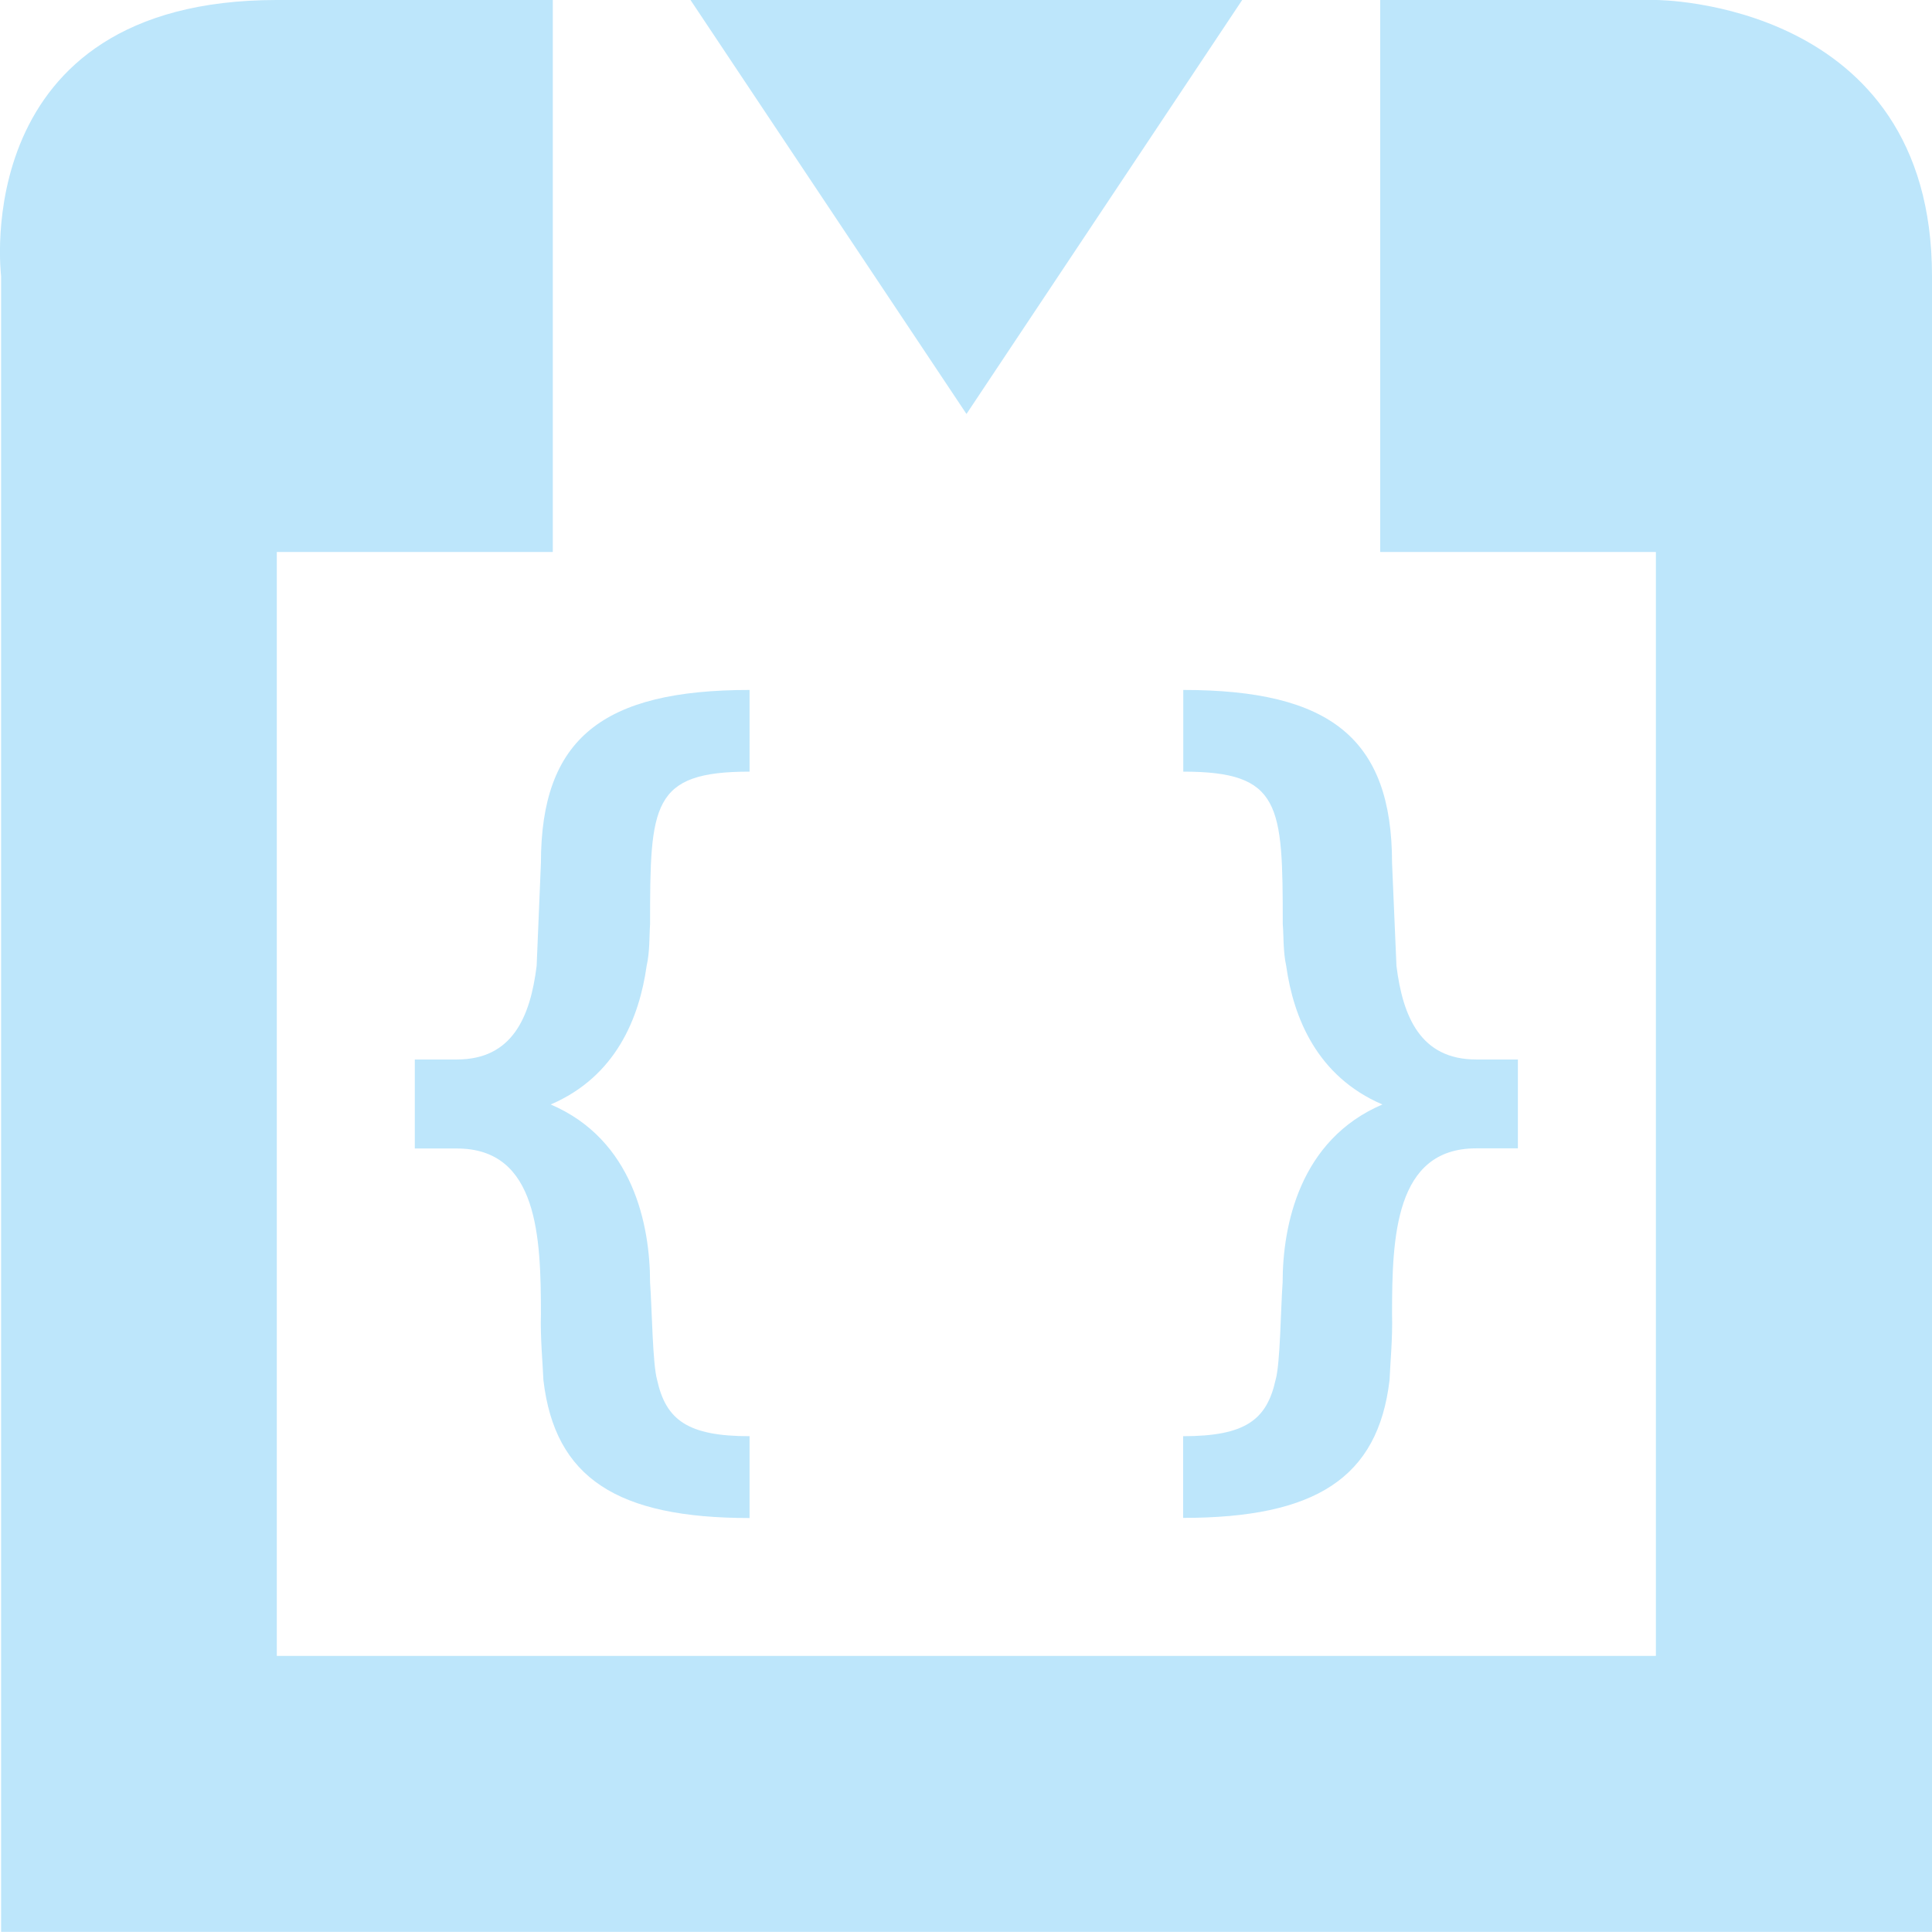 <?xml version="1.0" encoding="UTF-8" standalone="no"?>
<svg
   width="14.001"
   height="14"
   viewBox="0 0 14.001 14"
   version="1.1"
   id="svg1"
   sodipodi:docname="debug-step-into.svg"
   xmlns:inkscape="http://www.inkscape.org/namespaces/inkscape"
   xmlns:sodipodi="http://sodipodi.sourceforge.net/DTD/sodipodi-0.dtd"
   xmlns="http://www.w3.org/2000/svg"
   xmlns:svg="http://www.w3.org/2000/svg">
  <sodipodi:namedview
     id="namedview1"
     pagecolor="#505050"
     bordercolor="#eeeeee"
     borderopacity="1"
     inkscape:showpageshadow="0"
     inkscape:pageopacity="0"
     inkscape:pagecheckerboard="0"
     inkscape:deskcolor="#d1d1d1" />
  <defs
     id="defs1">
    <style
       id="current-color-scheme"
       type="text/css">&#10;   .ColorScheme-Text { color:#1e3f5a; } .ColorScheme-Highlight { color:#4285f4; }&#10;  </style>
  </defs>
  <path
     style="fill:#bde6fb;fill-opacity:1"
     class="ColorScheme-Text"
     d="M 2.006,0 C -0.242,0 0.008,2 0.008,2 V 14 H 14.001 V 2 c 0,-2 -2,-2 -2,-2 H 10.002 v 4 h 1.998 v 8 H 2.006 V 4 h 2 V 0 Z m 2.998,0 2,3 1.998,-3 z m 0.428,5 c -1.065,0 -1.512,0.352 -1.512,1.254 0,0 -0.024,0.587 -0.031,0.746 -0.046,0.369 -0.175,0.678 -0.578,0.678 H 3.006 v 0.645 h 0.305 c 0.589,0 0.609,0.644 0.609,1.201 -0.005,0.174 0.014,0.368 0.018,0.477 0.083,0.712 0.537,1 1.494,1 V 10.408 C 4.983,10.408 4.826,10.29 4.762,10 4.729,9.884 4.725,9.486 4.711,9.295 4.711,8.879 4.589,8.26 3.991,8.004 4.464,7.801 4.633,7.376 4.686,7 c 0.024,-0.104 0.019,-0.222 0.025,-0.303 0,-0.866 0.01,-1.105 0.721,-1.105 z m 3.143,0 v 0.592 c 0.71,0 0.721,0.239 0.721,1.105 0.007,0.08 0.002,0.199 0.025,0.303 0.053,0.376 0.224,0.801 0.697,1.004 -0.599,0.256 -0.723,0.876 -0.723,1.291 -0.014,0.191 -0.017,0.589 -0.051,0.705 -0.064,0.29 -0.22,0.408 -0.67,0.408 V 11 c 0.957,0 1.413,-0.288 1.496,-1 0.004,-0.108 0.023,-0.303 0.018,-0.477 0,-0.557 0.021,-1.201 0.609,-1.201 h 0.303 V 7.678 H 10.698 C 10.295,7.678 10.166,7.369 10.12,7 10.113,6.841 10.088,6.254 10.088,6.254 10.088,5.352 9.64,5 8.575,5 Z"
     id="path1" />
</svg>
